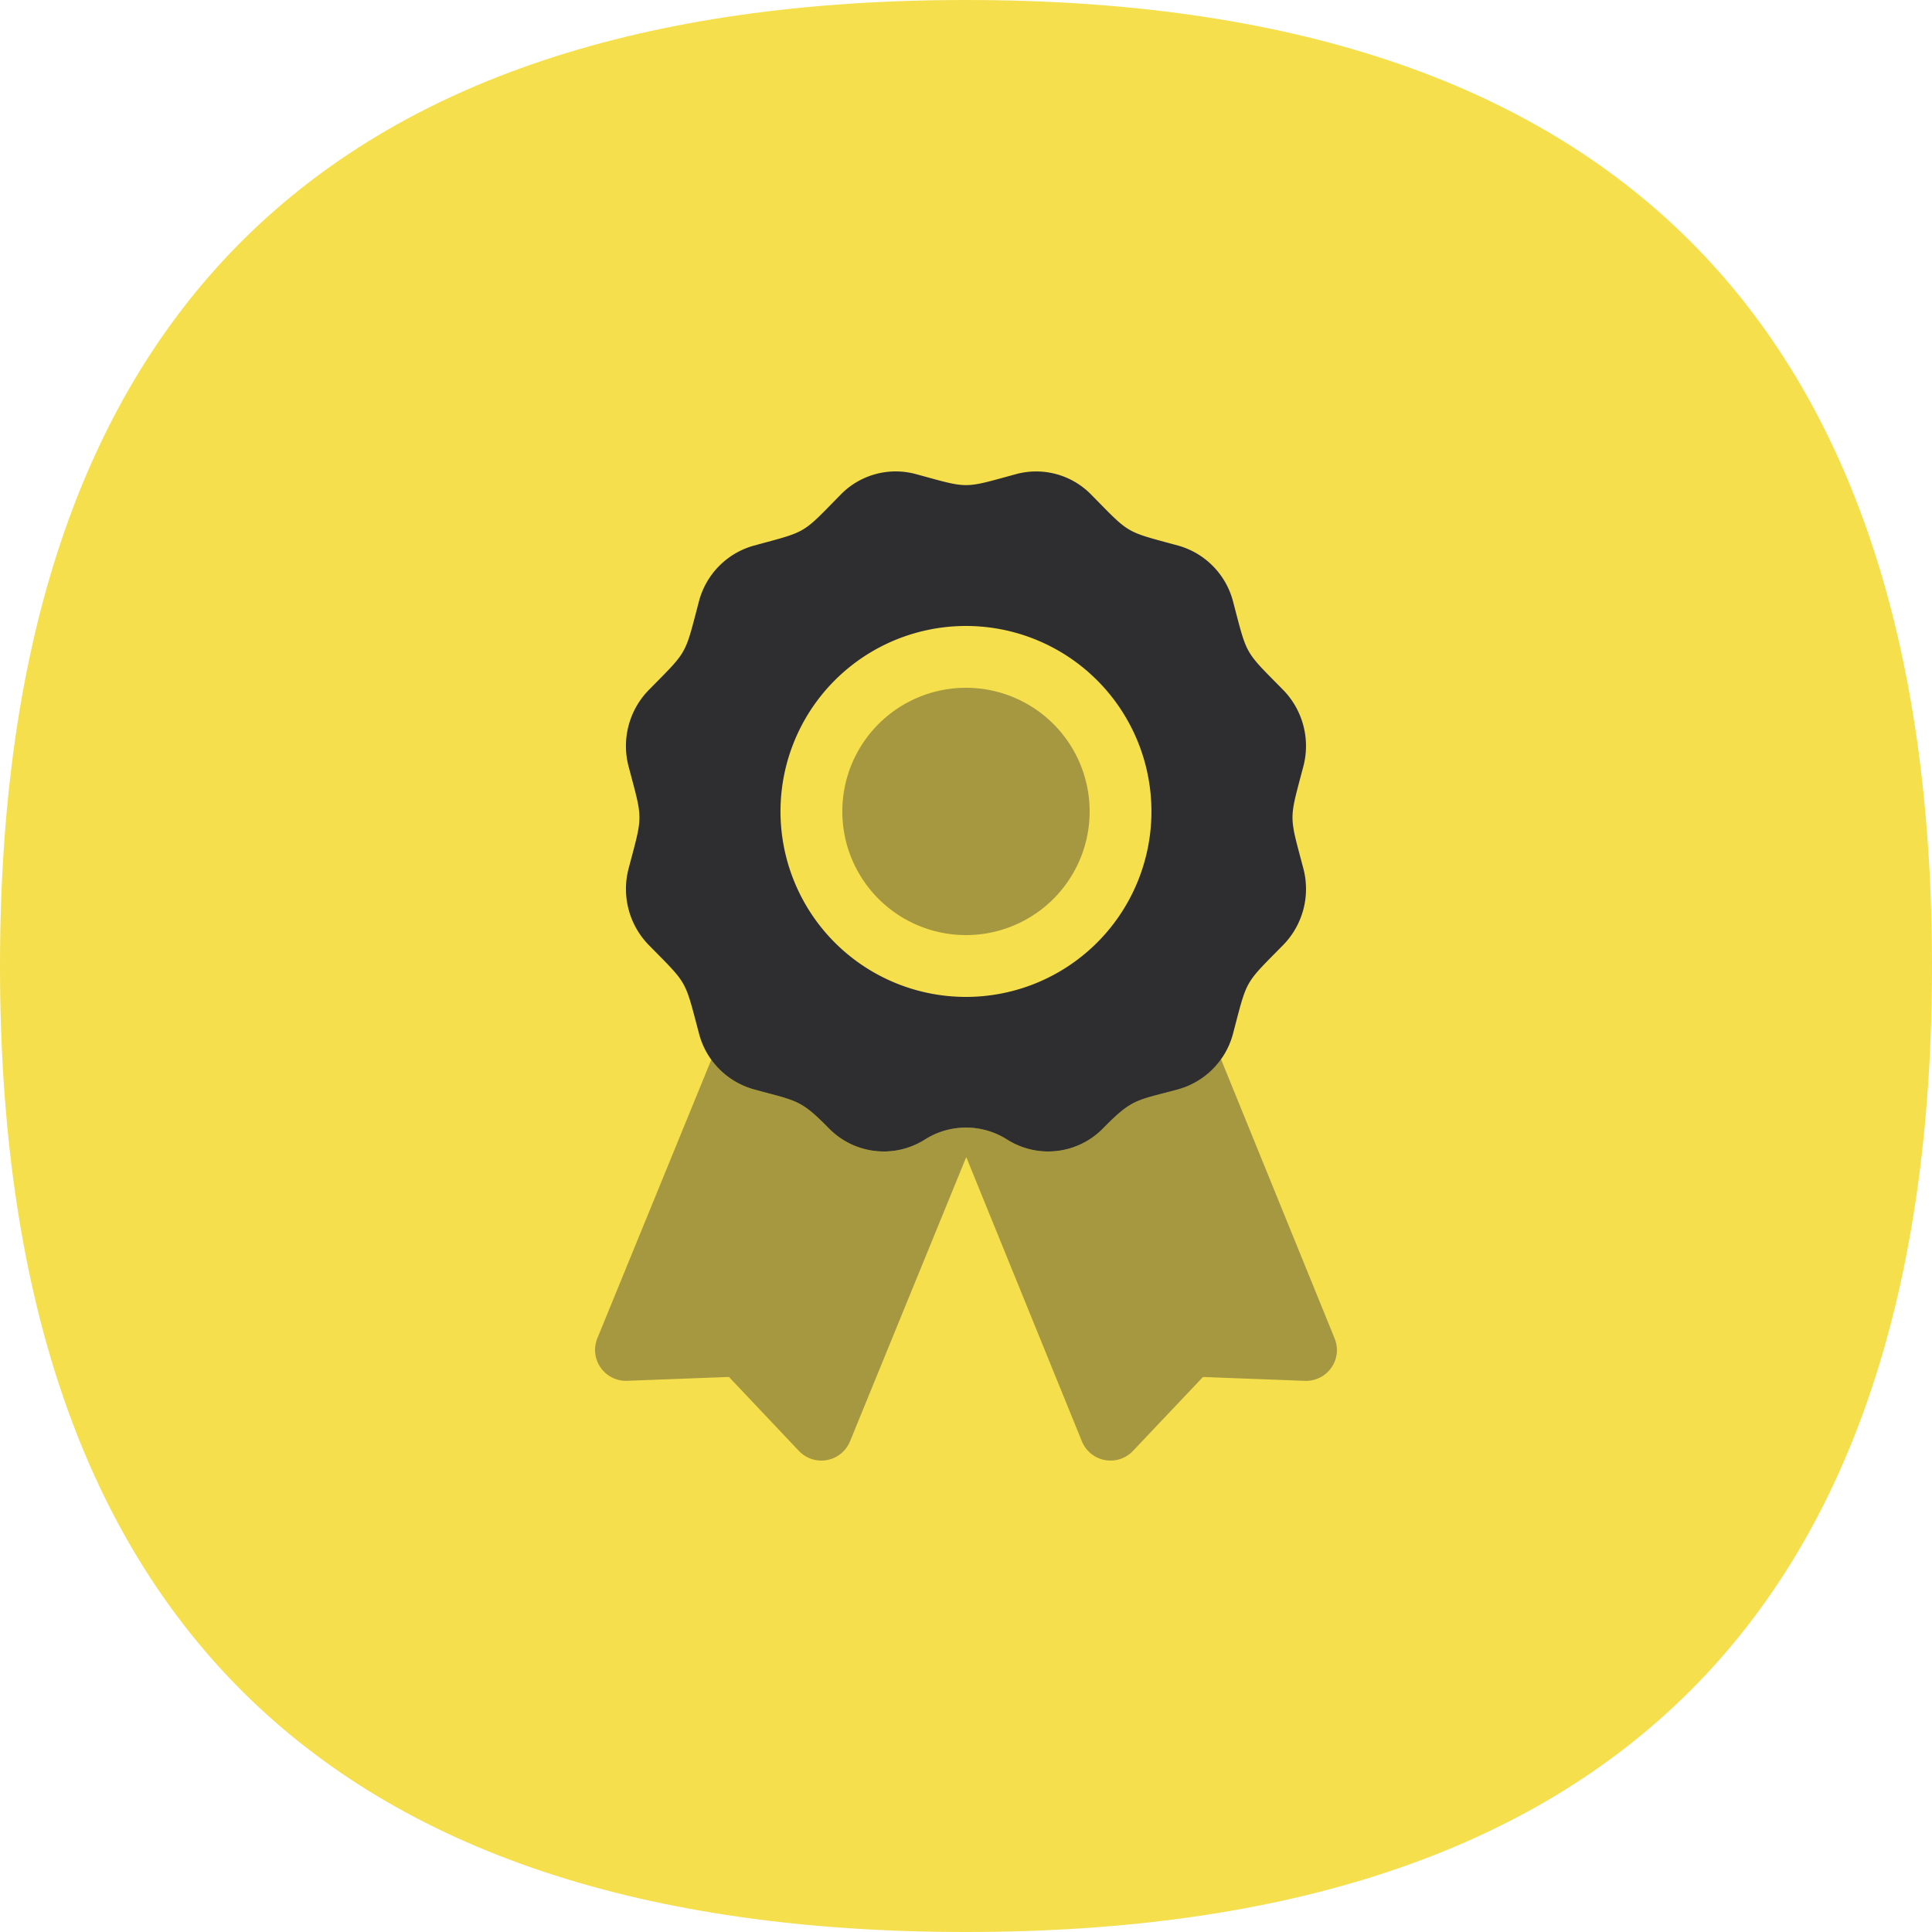 <?xml version="1.0" standalone="no"?><!DOCTYPE svg PUBLIC "-//W3C//DTD SVG 1.1//EN" "http://www.w3.org/Graphics/SVG/1.1/DTD/svg11.dtd"><svg t="1733492701774" class="icon" viewBox="0 0 1024 1024" version="1.1" xmlns="http://www.w3.org/2000/svg" p-id="10369" xmlns:xlink="http://www.w3.org/1999/xlink" width="200" height="200"><path d="M0 0m512 0l0 0q512 0 512 512l0 0q0 512-512 512l0 0q-512 0-512-512l0 0q0-512 512-512Z" fill="#F5DF4D" p-id="10370"></path><path d="M707.342 709.315l-60.191-147.927a41.604 41.604 0 0 1-22.764 15.995c-22.292 6.072-24.074 4.7-39.7 20.634a40.674 40.674 0 0 1-50.924 5.96 40.632 40.632 0 0 0-43.551 0 40.687 40.687 0 0 1-50.934-5.96c-15.084-15.36-16.794-14.336-39.66-20.603a41.505 41.505 0 0 1-22.6-15.77l-60.416 147.681a16.382 16.382 0 0 0 15.8 22.528l53.955-2.048 37.089 39.219a16.376 16.376 0 0 0 11.452 5.11 16.384 16.384 0 0 0 11.71-4.485 16.623 16.623 0 0 0 3.932-5.745l61.594-150.63 61.286 150.63a16.382 16.382 0 0 0 27.064 5.12l37.12-39.199 53.955 2.048a16.379 16.379 0 0 0 15.544-9.53 16.382 16.382 0 0 0 1.485-6.229 16.62 16.62 0 0 0-1.249-6.799zM511.984 495.616a65.534 65.534 0 0 0 12.786-129.812A65.533 65.533 0 0 0 446.448 430.08a65.536 65.536 0 0 0 65.536 65.536z" fill="#2E2E30" opacity=".4" p-id="10371"></path><path d="M690.796 406.241a42.506 42.506 0 0 0-10.67-40.54c-20.9-21.268-18.913-17.766-26.573-46.838a41.642 41.642 0 0 0-29.153-29.696c-28.549-7.793-25.108-5.755-46.08-27.044a40.746 40.746 0 0 0-39.711-10.844c-28.59 7.782-24.576 7.782-53.197 0a40.759 40.759 0 0 0-39.823 10.865c-20.9 21.279-17.408 19.251-46.019 27.044a41.641 41.641 0 0 0-29.153 29.696c-7.649 29.071-5.673 25.6-26.573 46.848a42.447 42.447 0 0 0-10.684 18.857 42.446 42.446 0 0 0 0.014 21.673c7.649 29.041 7.66 24.986 0 54.088a42.52 42.52 0 0 0 10.67 40.52c20.9 21.279 18.913 17.766 26.624 46.848a41.611 41.611 0 0 0 29.153 29.696c22.866 6.267 24.576 5.243 39.66 20.603a40.696 40.696 0 0 0 50.934 5.96 40.632 40.632 0 0 1 43.551 0 40.686 40.686 0 0 0 50.924-5.96c15.647-15.923 17.408-14.551 39.721-20.623a41.61 41.61 0 0 0 29.153-29.696c7.66-29.082 5.673-25.6 26.573-46.848a42.488 42.488 0 0 0 10.67-40.53c-7.66-29.041-7.67-24.986-0.01-54.077zM511.985 528.384a98.302 98.302 0 0 1-96.415-117.482 98.301 98.301 0 0 1 77.236-77.236 98.308 98.308 0 0 1 100.915 41.8A98.304 98.304 0 0 1 511.985 528.384z" fill="#2E2E30" p-id="10372"></path></svg>